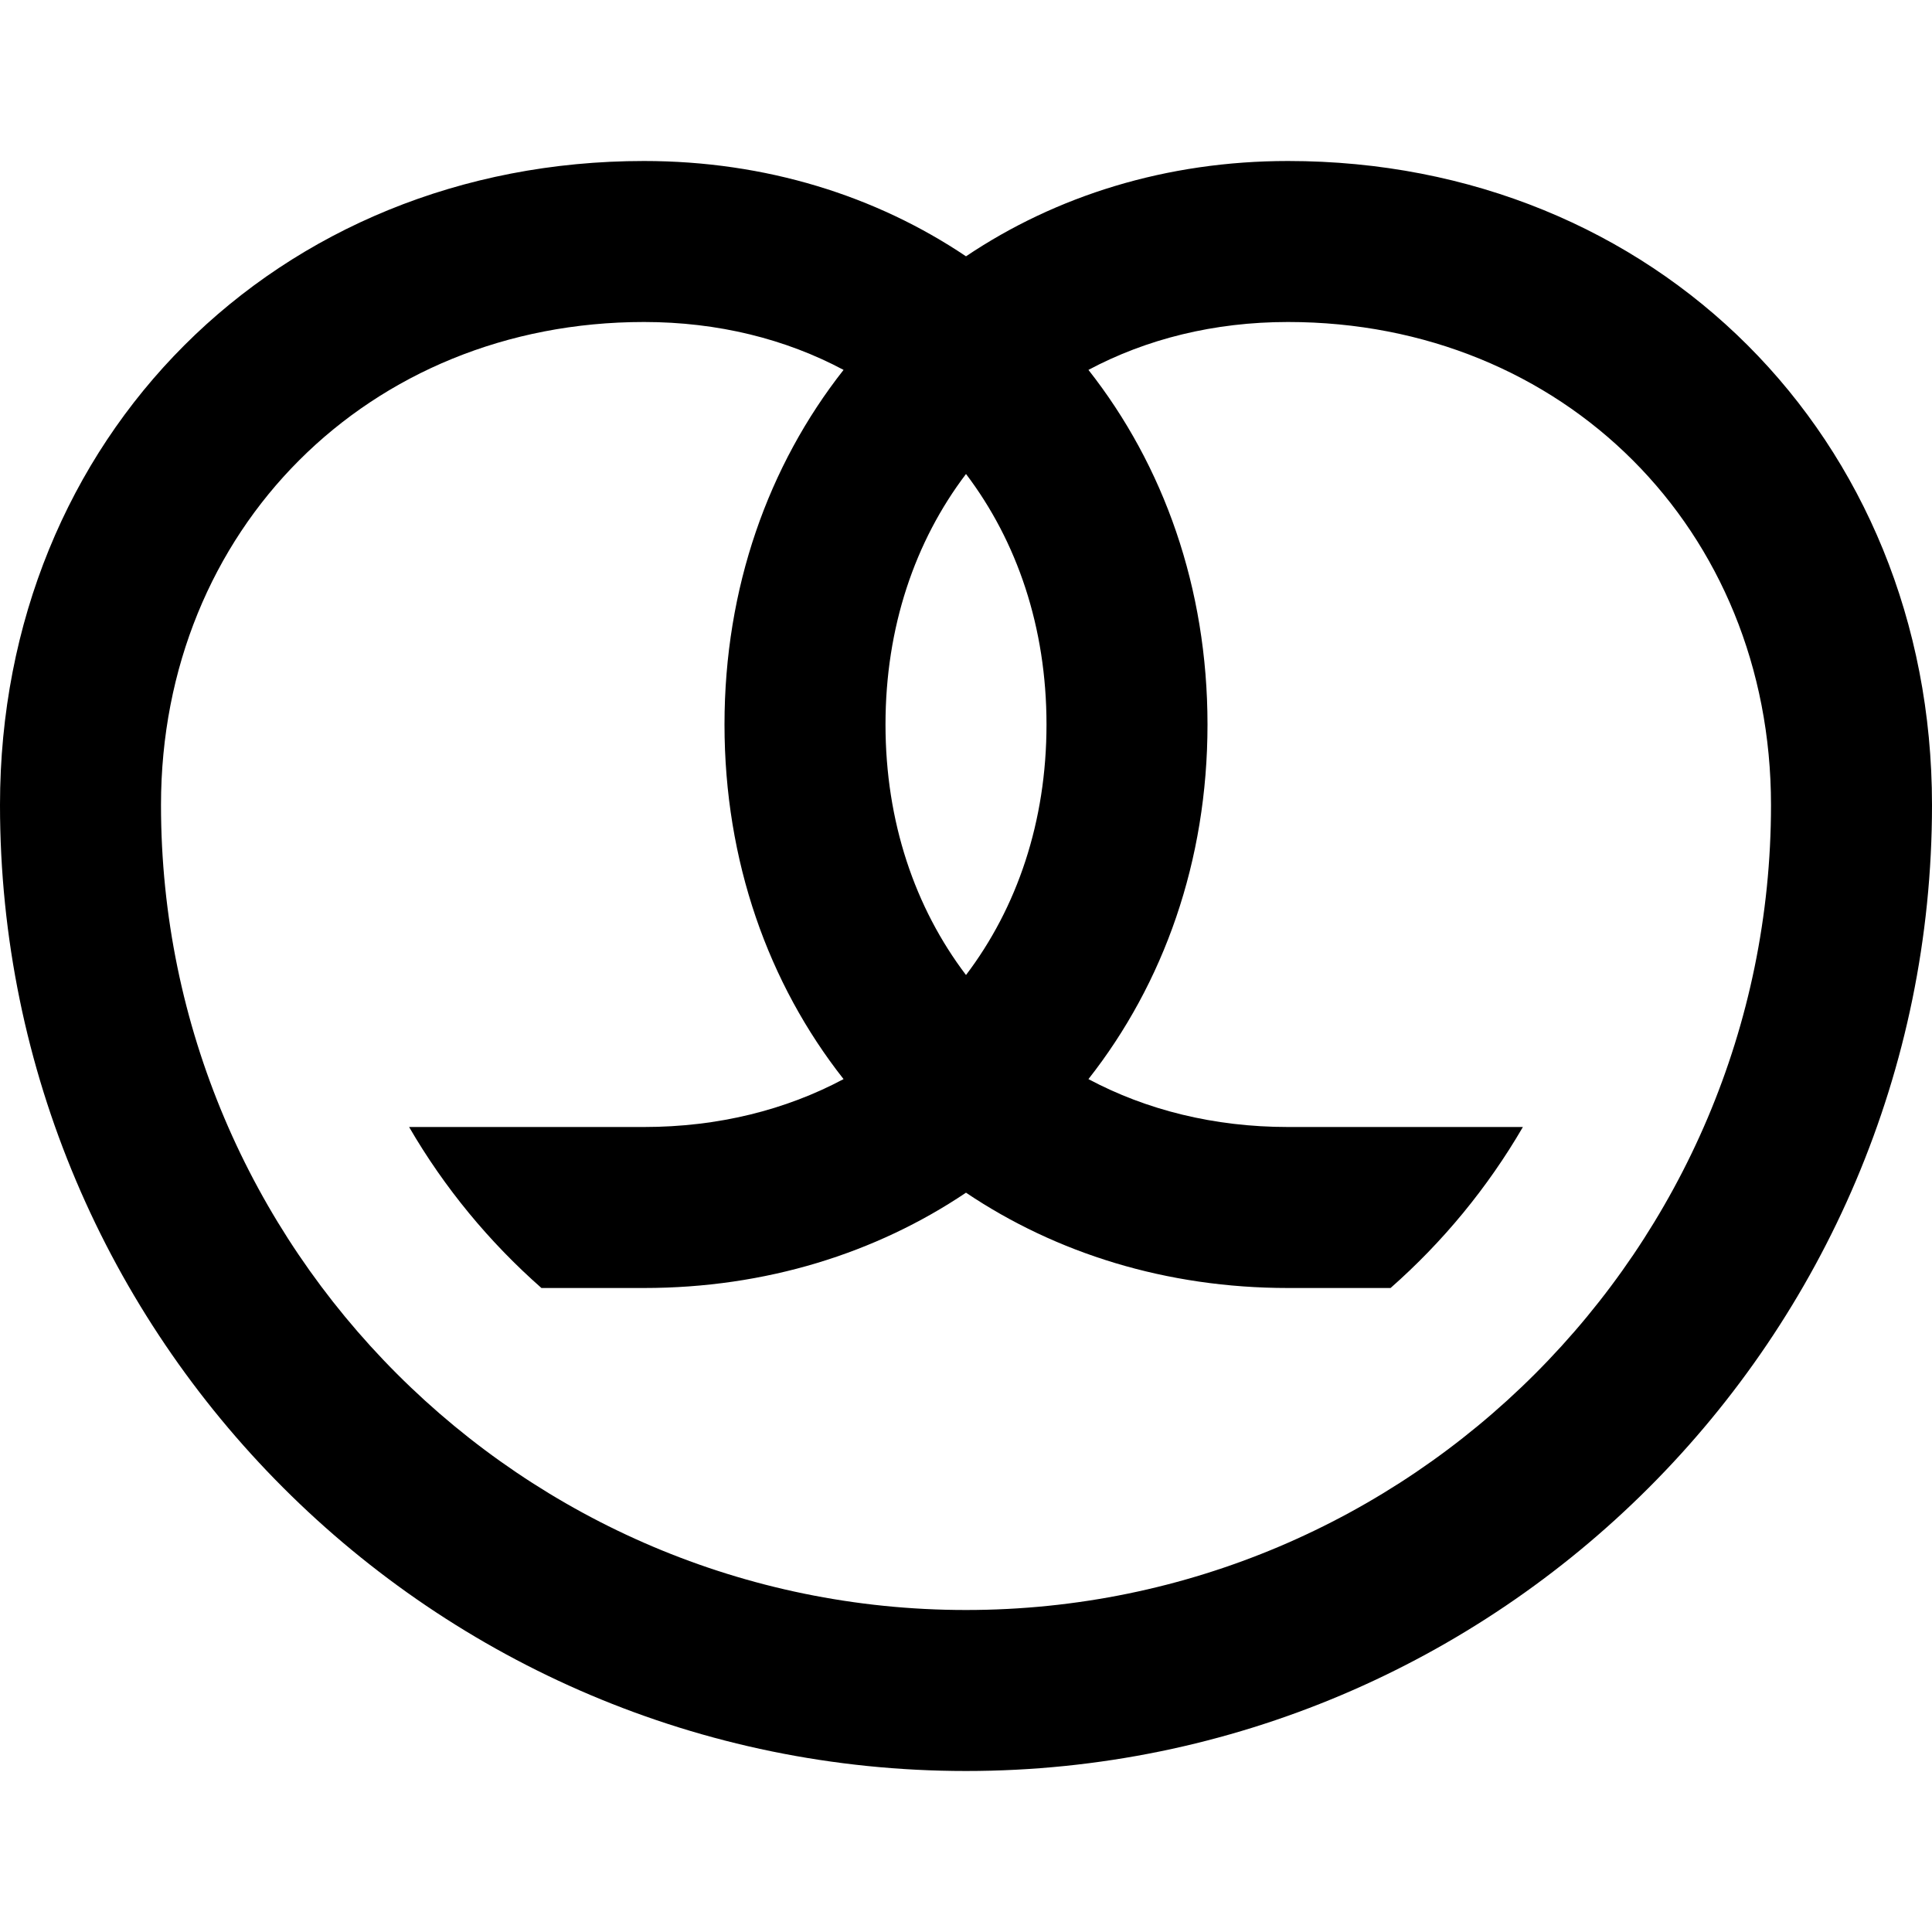 <svg id="Layer_1" viewBox="0 0 24 24" xmlns="http://www.w3.org/2000/svg" data-name="Layer 1"><path d="m16 2c-1.511 0-2.881.432-4 1.184-1.119-.752-2.489-1.184-4-1.184-4.561 0-8 3.439-8 8 0 6.617 5.383 12 12 12s12-5.383 12-12c0-4.561-3.439-8-8-8zm-4 3.888c.635.837 1 1.905 1 3.112s-.365 2.275-1 3.112c-.635-.837-1-1.905-1-3.112s.365-2.275 1-3.112zm0 14.112c-5.514 0-10-4.486-10-10 0-3.421 2.579-6 6-6 .92 0 1.761.212 2.479.595-.934 1.187-1.479 2.707-1.479 4.405s.545 3.219 1.479 4.405c-.718.383-1.559.595-2.479.595h-2.918c.437.753.994 1.428 1.644 2h1.274c1.511 0 2.881-.432 4-1.184 1.119.752 2.489 1.184 4 1.184h1.274c.65-.572 1.206-1.247 1.644-2h-2.918c-.92 0-1.761-.212-2.479-.595.934-1.187 1.479-2.707 1.479-4.405s-.545-3.219-1.479-4.405c.718-.383 1.559-.595 2.479-.595 3.421 0 6 2.579 6 6 0 5.514-4.486 10-10 10z"/></svg>
